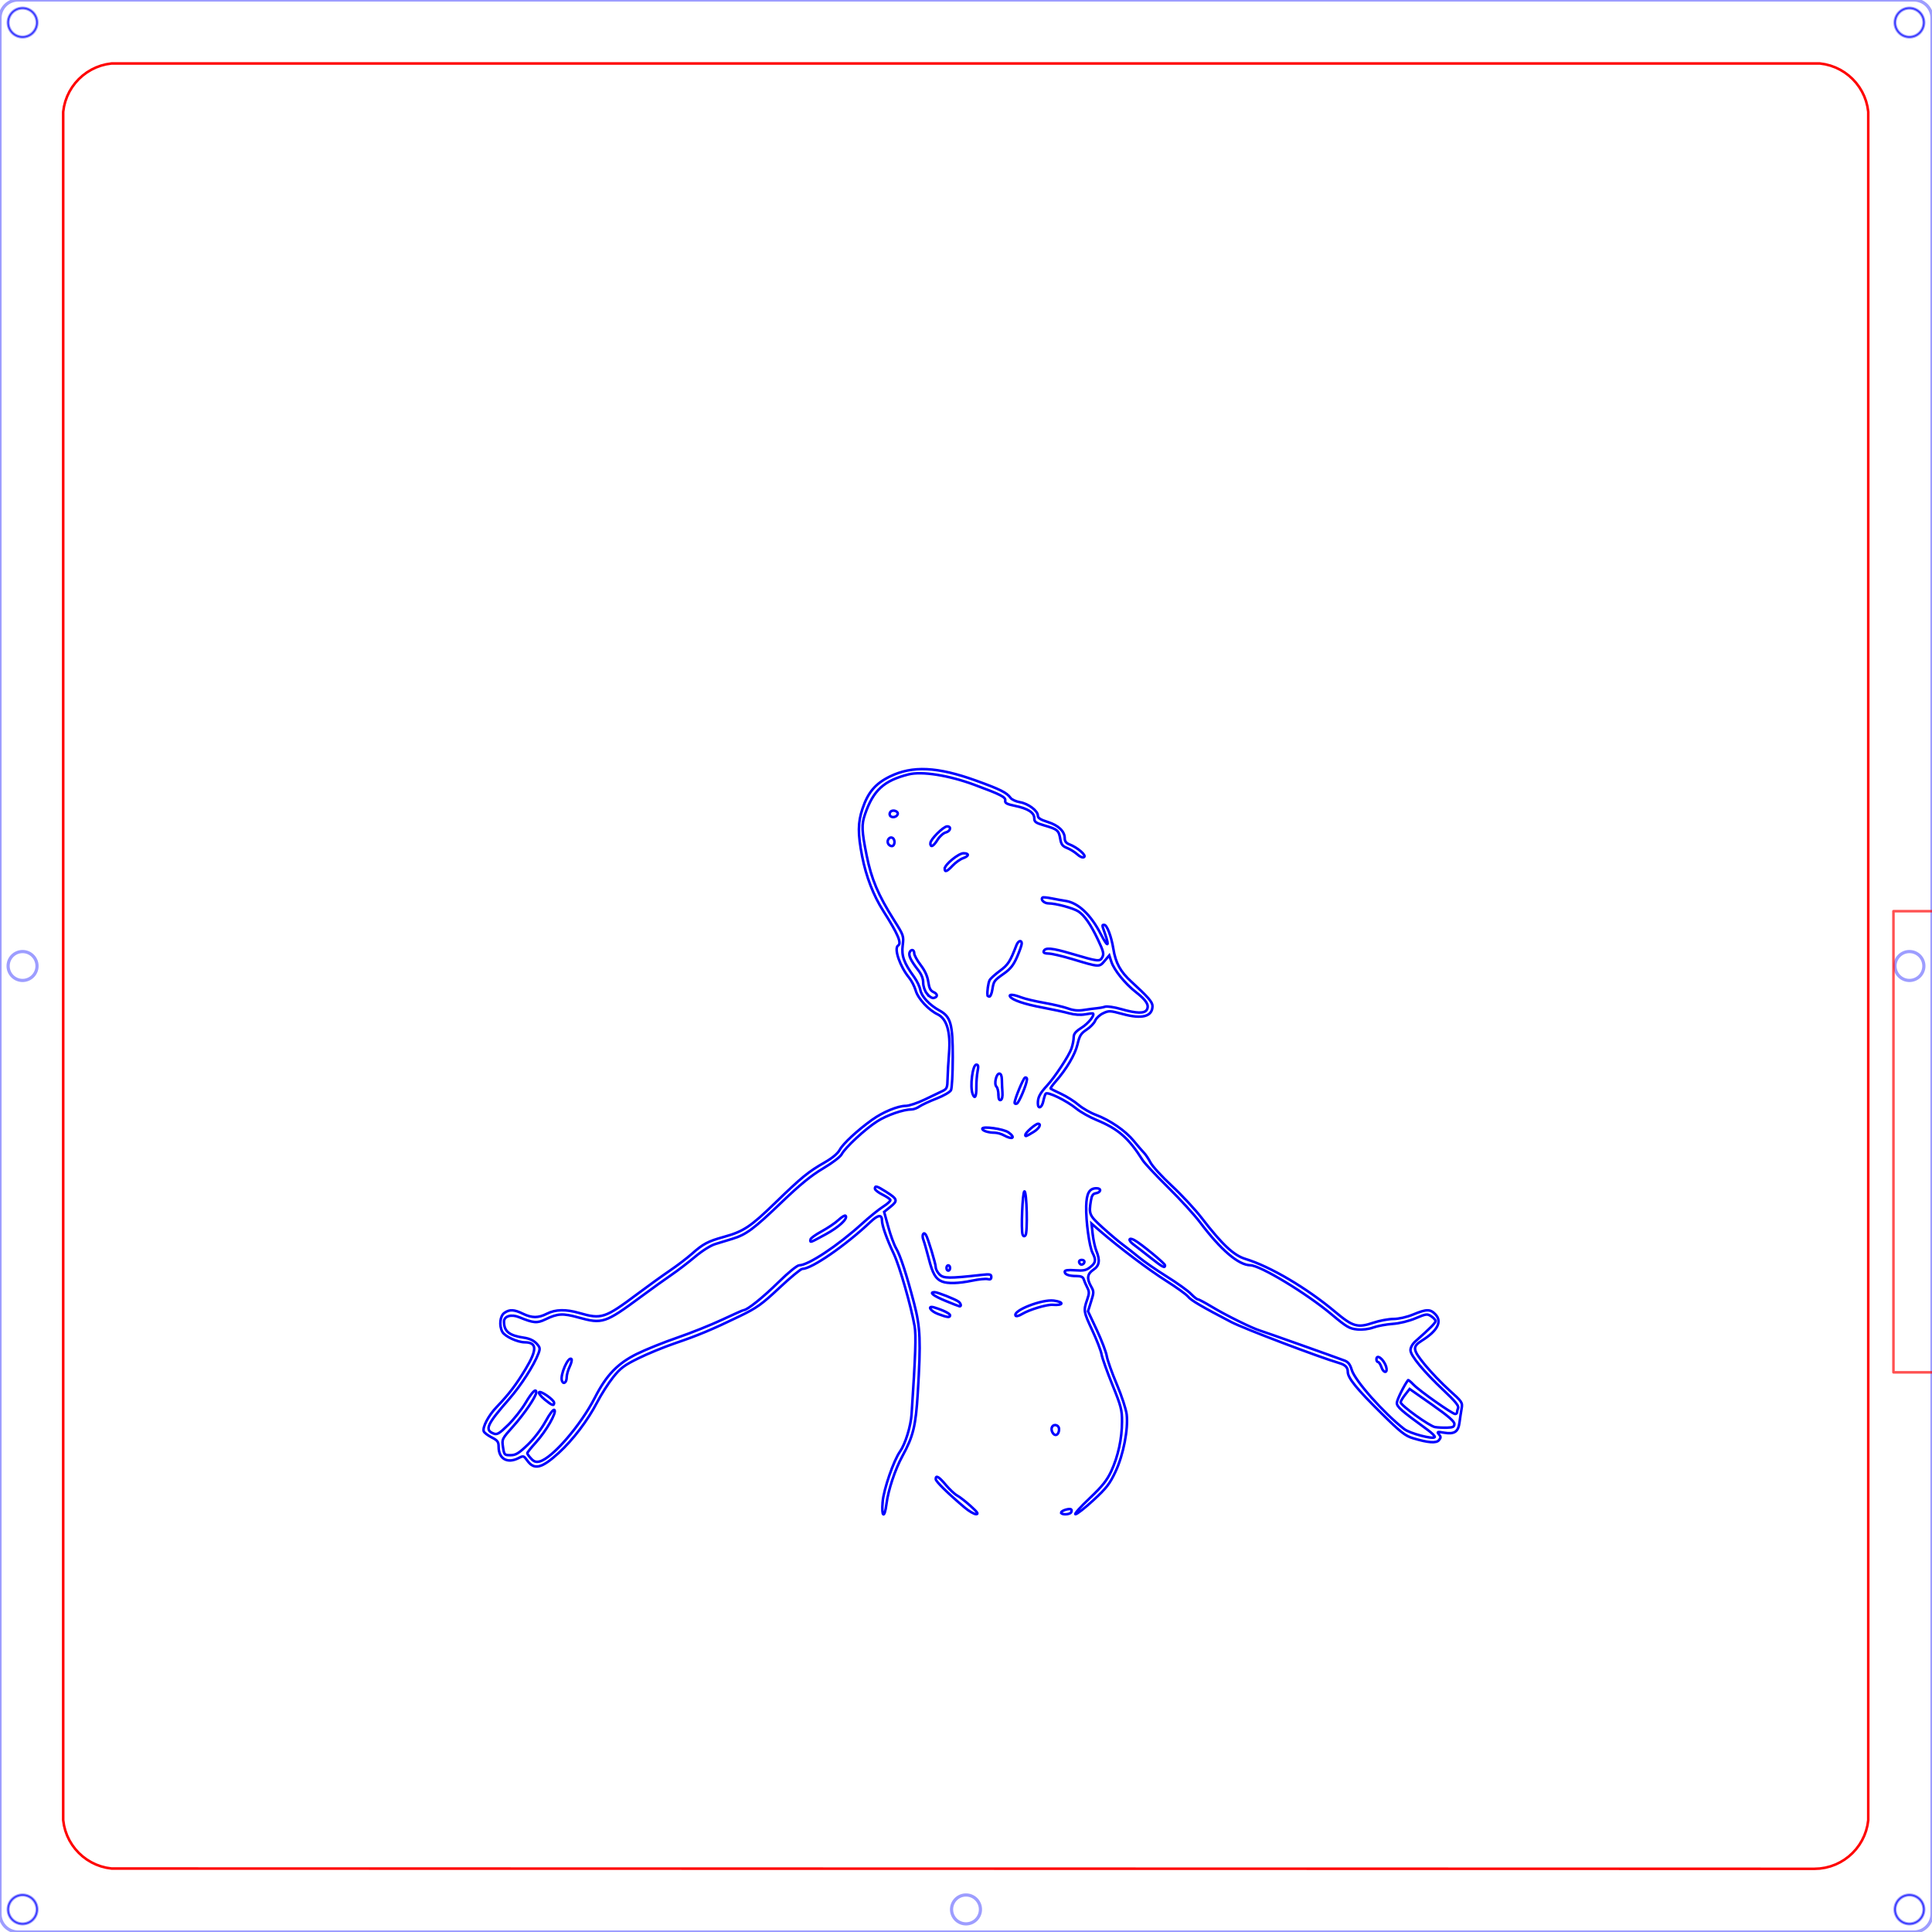 <?xml version="1.0" encoding="UTF-8" standalone="no"?>
<!-- Created with Inkscape (http://www.inkscape.org/) -->

<svg
   xmlns:dc="http://purl.org/dc/elements/1.1/"
   xmlns:cc="http://creativecommons.org/ns#"
   xmlns:rdf="http://www.w3.org/1999/02/22-rdf-syntax-ns#"
   xmlns:svg="http://www.w3.org/2000/svg"
   xmlns="http://www.w3.org/2000/svg"
   xmlns:sodipodi="http://sodipodi.sourceforge.net/DTD/sodipodi-0.dtd"
   xmlns:inkscape="http://www.inkscape.org/namespaces/inkscape"
   width="214mm"
   height="214mm"
   viewBox="0 0 758.268 758.268"
   id="svg2"
   version="1.1"
   inkscape:version="0.91 r13725"
   sodipodi:docname="farnsworth-laser-cutout-repair.svg"
   enable-background="new">
  <defs
     id="defs4">
    <clipPath
       id="clipPath4254"
       clipPathUnits="userSpaceOnUse">
      <path
         inkscape:connector-curvature="0"
         id="path4256"
         d="m 0,634.961 606.614,0 L 606.614,0 0,0 0,634.961 Z" />
    </clipPath>
  </defs>
  <sodipodi:namedview
     id="base"
     pagecolor="#6d6d6d"
     bordercolor="#898989"
     borderopacity="1"
     inkscape:pageopacity="1"
     inkscape:pageshadow="2"
     inkscape:zoom="4.0000001"
     inkscape:cx="736.43243"
     inkscape:cy="268.70215"
     inkscape:document-units="px"
     inkscape:current-layer="layer8"
     showgrid="false"
     inkscape:window-width="3070"
     inkscape:window-height="1752"
     inkscape:window-x="130"
     inkscape:window-y="48"
     inkscape:window-maximized="1"
     borderlayer="true"
     showguides="true"
     inkscape:guide-bbox="true" />
  <g
     inkscape:groupmode="layer"
     id="layer8"
     inkscape:label="Cut lines"
     style="display:inline">
    <path
       inkscape:connector-curvature="0"
       id="path4260-7"
       style="display:inline;fill:none;fill-opacity:1;stroke:#0000ff;stroke-width:1.25;stroke-linecap:butt;stroke-linejoin:miter;stroke-miterlimit:10;stroke-dasharray:none;stroke-opacity:0.384"
       d="m 749.41,384.803 c -3.131,0 -5.669,-2.539 -5.669,-5.669 0,-3.131 2.538,-5.67 5.669,-5.67 3.131,0 5.669,2.539 5.669,5.67 0,3.13 -2.538,5.669 -5.669,5.669 z m 0,370.275 c -3.131,0 -5.669,-2.538 -5.669,-5.669 0,-3.131 2.538,-5.669 5.669,-5.669 3.131,0 5.669,2.538 5.669,5.669 0,3.131 -2.538,5.669 -5.669,5.669 z m 0,-751.889 c 3.131,0 5.669,2.538 5.669,5.669 0,3.131 -2.538,5.67 -5.669,5.67 -3.131,0 -5.67,-2.539 -5.67,-5.67 0,-3.131 2.539,-5.669 5.67,-5.669 z M 379.134,755.078 c -3.131,0 -5.669,-2.538 -5.669,-5.669 0,-3.131 2.538,-5.669 5.669,-5.669 3.131,0 5.67,2.538 5.67,5.669 0,3.131 -2.539,5.669 -5.67,5.669 z M 8.859,384.803 c -3.131,0 -5.67,-2.539 -5.67,-5.669 0,-3.131 2.539,-5.67 5.67,-5.67 3.131,0 5.67,2.539 5.67,5.67 0,3.13 -2.539,5.669 -5.67,5.669 z m 0,370.275 c -3.131,0 -5.67,-2.538 -5.67,-5.669 0,-3.131 2.539,-5.669 5.67,-5.669 3.131,0 5.67,2.538 5.67,5.669 0,3.131 -2.539,5.669 -5.67,5.669 z m 0,-751.889 c 3.131,0 5.67,2.538 5.67,5.669 0,3.131 -2.539,5.67 -5.67,5.67 -3.131,0 -5.67,-2.539 -5.67,-5.67 0,-3.131 2.539,-5.669 5.67,-5.669 z M 751.181,-5.2928228e-4 l -744.095,0 c -3.897,0 -7.086,3.19 -7.086,7.087 l 0,744.094 c 0,3.897 3.189,7.088 7.086,7.088 l 744.095,0 c 3.897,0 7.086,-3.19 7.086,-7.088 l 0,-744.094 c 0,-3.897 -3.189,-7.087 -7.086,-7.087 z" />
    <path
       style="opacity:0.683;fill:none;fill-opacity:1;stroke:#0000ff;stroke-width:0.5;stroke-linecap:round;stroke-linejoin:round;stroke-miterlimit:10;stroke-dasharray:none;stroke-opacity:1"
       d="M 0 -35.434 C -19.63 -35.434 -35.434 -19.63 -35.434 0 L -35.434 758.268 C -35.434 777.898 -19.63 793.701 0 793.701 L 758.268 793.701 C 777.898 793.701 793.701 777.898 793.701 758.268 L 793.701 0 C 793.701 -19.63 777.898 -35.434 758.268 -35.434 L 0 -35.434 z M 8.859 3.189 C 11.991 3.189 14.529 5.726 14.529 8.857 C 14.529 11.989 11.991 14.527 8.859 14.527 C 5.728 14.527 3.189 11.989 3.189 8.857 C 3.189 5.726 5.728 3.189 8.859 3.189 z M 749.41 3.189 C 752.541 3.189 755.078 5.726 755.078 8.857 C 755.078 11.989 752.541 14.527 749.41 14.527 C 746.279 14.527 743.74 11.989 743.74 8.857 C 743.74 5.726 746.279 3.189 749.41 3.189 z M 8.859 743.74 C 11.991 743.74 14.529 746.279 14.529 749.41 C 14.529 752.541 11.991 755.078 8.859 755.078 C 5.728 755.078 3.189 752.541 3.189 749.41 C 3.189 746.279 5.728 743.74 8.859 743.74 z M 749.41 743.74 C 752.541 743.74 755.078 746.279 755.078 749.41 C 755.078 752.541 752.541 755.078 749.41 755.078 C 746.279 755.078 743.742 752.541 743.742 749.41 C 743.742 746.279 746.279 743.74 749.41 743.74 z "
       id="path6019" />
    <g
       transform="translate(2.4826772e-4,-0.313)"
       style="display:inline"
       id="g5247">
      <path
         d="m 712.094,1027.872 -668.313,-0.11 -2.107,-0.323 -2.036,-0.525 -1.952,-0.716 -1.857,-0.896 -1.754,-1.066 -1.636,-1.225 -1.511,-1.374 -1.373,-1.51 -1.225,-1.637 -1.066,-1.752 -0.896,-1.859 -0.716,-1.952 -0.525,-2.035 -0.323,-2.109 0,-670.484 0.323,-2.109 0.525,-2.035 0.716,-1.952 0.896,-1.859 1.066,-1.752 1.225,-1.637 1.373,-1.51 1.511,-1.373 1.636,-1.225 1.754,-1.066 1.857,-0.896 1.952,-0.716 2.036,-0.525 2.107,-0.323 670.484,0 2.109,0.323 2.035,0.525 1.952,0.716 1.859,0.896 1.752,1.066 1.637,1.225 1.511,1.373 1.373,1.51 1.225,1.637 1.066,1.752 0.896,1.859 0.716,1.952 0.525,2.035 0.323,2.109 0,670.484 -0.323,2.109 -0.525,2.035 -0.716,1.952 -0.896,1.859 -1.066,1.752 -1.225,1.637 -1.373,1.51 -1.511,1.374 -1.637,1.225 -1.752,1.066 -1.859,0.896 -1.952,0.716 -2.035,0.525 -2.109,0.323 z"
         style="display:inline;fill:none;fill-opacity:1;stroke:#ff0000;stroke-width:1;stroke-linecap:butt;stroke-linejoin:miter;stroke-miterlimit:10;stroke-dasharray:none;stroke-opacity:1"
         id="path4388"
         inkscape:connector-curvature="0"
         transform="translate(0,-294.094)"
         sodipodi:nodetypes="cccccccccccccccccccccccccccccccccccccccccccccccccccccccccccccc" />
    </g>
    <path
       style="opacity:0.683;fill:none;fill-opacity:1;stroke:#ff0000;stroke-width:1;stroke-linecap:round;stroke-linejoin:round;stroke-miterlimit:10;stroke-dasharray:none;stroke-opacity:1"
       d="M 0 -17.717 C -9.815 -17.717 -17.717 -9.815 -17.717 0 L -17.717 758.268 C -17.717 768.083 -9.815 775.984 0 775.984 L 758.268 775.984 C 768.083 775.984 775.984 768.083 775.984 758.268 L 775.984 538.617 L 743.141 538.617 L 743.141 357.619 L 775.984 357.619 L 775.984 0 C 775.984 -9.815 768.083 -17.717 758.268 -17.717 L 0 -17.717 z "
       id="rect7661" />
    <path
       style="display:inline;fill:none;stroke:#0000ff;stroke-opacity:1"
       d="m 346.42,589.393 c 0.467,-5.02 4.307,-16.126 6.81,-19.691 2.092,-2.98 4.232,-9.908 4.553,-14.74 1.531,-23.011 1.804,-30.944 1.185,-34.453 -1.408,-7.987 -5.944,-23.731 -8.205,-28.477 -2.689,-5.643 -4.602,-11.044 -4.602,-12.991 0,-2.472 -1.516,-2.311 -4.46,0.475 -9.852,9.32 -23.148,18.493 -26.805,18.493 -0.593,0 -4.637,3.339 -8.988,7.419 -6.961,6.529 -8.839,7.869 -15.645,11.168 -10.68,5.177 -16.306,7.532 -25.312,10.595 -4.254,1.447 -10.71,4.095 -14.347,5.884 -5.63,2.77 -7.111,3.88 -9.971,7.472 -1.847,2.32 -4.672,6.75 -6.278,9.844 -3.681,7.093 -9.484,14.739 -15.027,19.8 -6.738,6.152 -9.67,6.864 -12.411,3.015 -1.33,-1.868 -1.511,-1.921 -3.327,-0.974 -4.422,2.307 -7.897,0.369 -7.897,-4.405 0,-1.952 -0.403,-2.496 -2.726,-3.681 -1.499,-0.765 -2.894,-1.83 -3.1,-2.366 -0.602,-1.569 1.85,-6.225 5.01,-9.514 4.825,-5.022 7.702,-8.792 11.383,-14.916 4.632,-7.706 4.543,-10.494 -0.336,-10.529 -2.871,-0.021 -7.825,-2.336 -8.767,-4.097 -1.335,-2.494 -0.932,-6.234 0.803,-7.449 2.037,-1.426 3.784,-1.351 7.226,0.312 3.617,1.747 6.068,1.747 9.492,0 3.316,-1.692 7.445,-1.779 12.656,-0.269 8.731,2.531 10.048,2.1 22.852,-7.476 4.254,-3.181 10.03,-7.339 12.835,-9.239 2.805,-1.9 6.685,-4.861 8.621,-6.581 4.33,-3.846 6.215,-4.841 12.43,-6.563 7.761,-2.151 10.457,-3.937 20.211,-13.394 10.426,-10.109 12.932,-12.155 19.442,-15.875 2.958,-1.69 5.072,-3.465 5.851,-4.911 1.304,-2.421 6.977,-7.684 12.725,-11.804 4.221,-3.026 10.101,-5.452 13.206,-5.447 1.243,0.001 4.632,-1.136 7.533,-2.528 2.9,-1.392 6.064,-2.911 7.031,-3.375 1.542,-0.74 1.766,-1.316 1.827,-4.679 0.038,-2.109 0.3,-6.682 0.581,-10.163 0.662,-8.18 -0.879,-13.439 -4.439,-15.153 -3.638,-1.751 -7.726,-6.181 -8.648,-9.37 -0.461,-1.594 -1.618,-3.848 -2.571,-5.008 -3.633,-4.42 -6.077,-11.575 -4.325,-12.658 1.475,-0.912 -0.061,-4.494 -5.795,-13.51 -3.922,-6.166 -6.761,-13.495 -8.329,-21.494 -1.734,-8.851 -1.701,-13.246 0.141,-18.701 2.177,-6.447 5.067,-9.841 10.747,-12.623 8.839,-4.329 18.651,-3.86 33.818,1.613 9.512,3.433 12.06,4.707 13.531,6.766 0.481,0.673 2.153,1.44 3.716,1.704 3.247,0.549 7.011,3.376 7.011,5.267 0,0.935 1.049,1.608 3.9,2.505 4.217,1.327 6.647,3.666 6.647,6.399 0,1.157 0.562,1.894 1.806,2.367 3.155,1.2 6.821,4.352 5.797,4.985 -0.566,0.35 -1.574,-0.048 -2.674,-1.054 -0.971,-0.889 -2.77,-2.011 -3.999,-2.495 -1.815,-0.714 -2.32,-1.388 -2.692,-3.587 -0.562,-3.329 -1.072,-3.763 -6.148,-5.233 -3.477,-1.007 -4.043,-1.408 -4.043,-2.863 0,-2.212 -2.521,-3.826 -7.596,-4.861 -3.078,-0.628 -3.959,-1.085 -3.806,-1.974 0.251,-1.455 -1.525,-2.374 -12.246,-6.338 -9.975,-3.688 -20.53,-5.342 -25.713,-4.029 -9.688,2.455 -13.785,6.2 -17.055,15.589 -1.427,4.098 -1.333,6.51 0.636,16.273 1.864,9.24 4.485,15.432 10.711,25.3 3.812,6.042 3.886,6.258 3.424,9.962 -0.514,4.117 0.478,6.848 4.516,12.422 1.084,1.497 2.169,3.772 2.409,5.055 0.48,2.561 3.607,5.93 7.454,8.032 4.484,2.45 5.273,5.206 5.273,18.42 0,6.354 -0.316,12.159 -0.703,12.899 -0.387,0.741 -2.947,2.213 -5.691,3.273 -2.744,1.059 -5.741,2.453 -6.66,3.097 -0.92,0.644 -2.326,1.171 -3.126,1.171 -3.232,0 -9.624,2.216 -13.48,4.673 -4.699,2.995 -12.584,10.306 -13.944,12.93 -0.525,1.013 -3.667,3.407 -7.272,5.541 -4.67,2.765 -9.006,6.304 -16.407,13.395 -10.878,10.421 -13.795,12.585 -19.2,14.242 -1.934,0.593 -4.939,1.509 -6.678,2.037 -1.876,0.569 -5.165,2.64 -8.086,5.093 -2.708,2.273 -6.822,5.424 -9.143,7.001 -2.32,1.577 -7.699,5.437 -11.953,8.578 -14.148,10.445 -15.14,10.773 -24.609,8.153 -6.132,-1.697 -8.102,-1.582 -12.925,0.752 -3.271,1.584 -4.653,1.468 -10.33,-0.863 -3.057,-1.256 -5.925,-0.412 -5.925,1.744 0,3.834 2.024,5.468 7.815,6.31 2.122,0.308 3.814,1.078 4.891,2.225 1.466,1.56 1.557,1.992 0.824,3.932 -1.758,4.659 -6.87,12.618 -11.498,17.904 -8.785,10.035 -9.737,12.156 -6.091,13.567 1.368,0.53 2.182,0.047 5.664,-3.357 2.237,-2.186 5.336,-6.111 6.887,-8.721 2.553,-4.296 4.164,-5.872 4.164,-4.074 0,1.53 -4.657,8.396 -8.938,13.18 -4.54,5.073 -4.578,5.15 -4.107,8.29 0.46,3.066 0.556,3.17 2.945,3.17 2.043,0 3.193,-0.69 6.657,-3.994 2.491,-2.376 5.352,-6.103 7.061,-9.2 1.778,-3.22 3.124,-4.955 3.529,-4.55 0.952,0.952 -3.215,8.241 -7.263,12.702 -1.87,2.061 -3.4,3.979 -3.4,4.262 0,0.283 0.669,1.232 1.486,2.109 1.125,1.208 1.936,1.483 3.34,1.135 4.948,-1.228 16.133,-14.144 21.72,-25.084 4.499,-8.808 8.913,-13.398 16.477,-17.135 3.44,-1.699 10.592,-4.577 15.893,-6.395 5.301,-1.818 13.231,-4.992 17.621,-7.054 4.39,-2.062 8.187,-3.751 8.438,-3.752 1.358,-0.009 7.504,-4.941 13.528,-10.855 4.007,-3.934 7.424,-6.72 8.241,-6.72 3.529,0 15.186,-7.728 24.69,-16.368 2.884,-2.622 6.606,-5.628 8.271,-6.68 1.665,-1.052 2.926,-2.22 2.802,-2.596 -0.124,-0.376 -1.533,-1.325 -3.13,-2.109 -1.597,-0.785 -2.918,-1.822 -2.936,-2.305 -0.049,-1.31 0.764,-1.091 4.316,1.162 4.579,2.904 4.768,3.516 1.821,5.901 l -2.522,2.041 1.628,5.917 c 0.895,3.254 2.271,7.007 3.058,8.34 1.685,2.856 4.082,10.187 7.08,21.657 2.46,9.412 2.676,14.697 1.434,35.195 -0.781,12.897 -1.779,16.985 -6.04,24.746 -2.857,5.204 -5.581,13.394 -6.25,18.791 -0.74,5.969 -2.053,5.174 -1.488,-0.901 z m 32.178,2.275 c -6.67,-5.654 -11.342,-10.246 -11.342,-11.148 0,-1.704 1.214,-1.003 3.963,2.285 1.486,1.778 3.496,3.654 4.467,4.169 0.971,0.515 3.347,2.368 5.281,4.118 2.737,2.477 3.204,3.182 2.109,3.181 -0.773,-5.6e-4 -2.789,-1.173 -4.478,-2.605 z m 37.876,1.98 c 0,-0.78 3.372,-1.798 3.97,-1.199 0.214,0.214 0.181,0.727 -0.074,1.139 -0.582,0.942 -3.896,0.993 -3.896,0.06 z m 11.043,-5.476 c 5.118,-4.854 6.923,-7.108 8.626,-10.77 2.681,-5.766 4.209,-12.805 4.225,-19.461 0.011,-4.572 -0.386,-6.088 -3.77,-14.414 -2.08,-5.118 -3.994,-10.494 -4.252,-11.947 -0.258,-1.453 -1.878,-5.658 -3.6,-9.343 -3.475,-7.436 -3.547,-7.856 -2.081,-12.065 0.895,-2.569 0.898,-3.214 0.026,-4.922 -0.552,-1.081 -1.169,-2.519 -1.37,-3.196 -0.256,-0.863 -1.089,-1.23 -2.791,-1.23 -3.018,0 -4.65,-0.598 -4.65,-1.702 0,-0.598 1.195,-0.763 4.043,-0.559 3.359,0.24 4.37,0.031 5.977,-1.237 2.194,-1.731 2.365,-2.77 0.917,-5.568 -1.288,-2.491 -2.641,-12.393 -2.507,-18.352 0.114,-5.081 1.237,-7.034 4.043,-7.034 2.067,0 1.804,1.658 -0.313,1.971 -1.056,0.156 -1.556,0.909 -1.871,2.812 -0.891,5.391 -0.678,5.881 4.665,10.718 2.797,2.532 6.351,5.53 7.897,6.663 1.547,1.133 4.395,3.37 6.328,4.97 1.934,1.601 6.838,4.987 10.898,7.524 4.061,2.538 8.312,5.586 9.448,6.774 1.136,1.188 2.361,2.16 2.723,2.16 0.362,0 2.913,1.364 5.669,3.03 5.275,3.19 15.748,8.357 18.724,9.237 1.599,0.473 28.653,10.071 33.218,11.785 1.41,0.529 2.162,1.508 2.787,3.629 1.246,4.226 12.495,16.914 20.595,23.231 2.21,1.723 11.386,4.145 11.992,3.165 0.193,-0.312 -1.089,-1.612 -2.85,-2.889 -10.41,-7.551 -12.095,-9.034 -12.025,-10.587 0.054,-1.212 2.816,-6.793 4.394,-8.882 0.113,-0.15 1.085,0.653 2.16,1.784 2.263,2.381 15.203,11.496 16.319,11.496 0.414,0 0.752,-0.291 0.752,-0.646 0,-0.355 0.193,-1.149 0.429,-1.763 0.3,-0.781 -1.317,-2.756 -5.371,-6.561 -8.081,-7.585 -13.339,-13.921 -13.339,-16.075 0,-1.04 0.792,-2.462 1.934,-3.469 5.658,-4.993 7.91,-7.256 7.91,-7.949 0,-0.423 -0.761,-1.268 -1.691,-1.878 -1.579,-1.035 -1.986,-0.983 -6.152,0.776 -2.666,1.126 -6.301,2.015 -9.032,2.209 -2.514,0.179 -5.909,0.812 -7.546,1.407 -1.824,0.663 -4.286,0.957 -6.359,0.757 -2.999,-0.288 -4.141,-0.96 -10.032,-5.9 -9.921,-8.318 -27.995,-19.243 -31.903,-19.285 -4.597,-0.049 -11.558,-5.995 -19.734,-16.86 -2.183,-2.9 -7.824,-9.072 -12.537,-13.716 -4.712,-4.643 -9.201,-9.442 -9.974,-10.664 -5.517,-8.716 -9.571,-12.252 -18.062,-15.753 -2.755,-1.136 -6.328,-3.146 -7.939,-4.467 -3.88,-3.18 -11.458,-6.85 -12.076,-5.85 -0.257,0.416 -0.662,1.709 -0.9,2.874 -0.559,2.732 -2.155,3.346 -2.155,0.829 0,-2.296 0.797,-3.832 3.546,-6.828 3.206,-3.495 8.697,-11.836 9.663,-14.679 0.469,-1.381 0.854,-3.329 0.854,-4.33 0,-1.387 0.741,-2.288 3.12,-3.793 2.624,-1.66 5.186,-4.855 4.465,-5.568 -0.111,-0.11 -1.497,0.038 -3.08,0.328 -1.833,0.336 -4.13,0.184 -6.328,-0.418 -1.898,-0.52 -6.614,-1.535 -10.481,-2.256 -7.007,-1.306 -11.812,-2.937 -12.65,-4.293 -0.63,-1.02 1.29,-0.881 4.374,0.314 1.458,0.565 5.499,1.526 8.979,2.136 3.48,0.609 7.691,1.603 9.357,2.21 2.159,0.786 3.977,0.952 6.328,0.58 1.814,-0.287 4.09,-0.585 5.057,-0.663 0.967,-0.078 2.397,-0.349 3.179,-0.603 0.782,-0.254 3.628,0.169 6.326,0.941 6.063,1.734 9.186,1.801 10.073,0.217 0.986,-1.762 -0.222,-3.711 -4.23,-6.827 -4.292,-3.336 -8.62,-8.685 -9.717,-12.009 l -0.813,-2.463 -1.821,2.164 c -2.109,2.507 -2,2.513 -12.672,-0.707 -3.968,-1.197 -8.187,-2.176 -9.375,-2.176 -1.414,0 -2.061,-0.304 -1.871,-0.879 0.52,-1.579 3.16,-1.356 10.871,0.92 10.67,3.15 11.174,3.207 12.151,1.382 0.692,-1.294 0.424,-2.361 -1.741,-6.92 -2.841,-5.982 -5.264,-9.469 -7.681,-11.053 -1.939,-1.271 -8.856,-3.139 -11.621,-3.139 -1.778,0 -3.295,-1.433 -2.431,-2.297 0.179,-0.179 1.818,-0.024 3.643,0.345 1.825,0.369 4.193,0.795 5.262,0.947 5.072,0.721 10.031,5.377 14.013,13.156 2.668,5.211 3.493,5.111 1.62,-0.198 -1.256,-3.559 -1.252,-3.516 -0.316,-3.516 1.069,0 2.786,4.498 3.566,9.341 0.908,5.636 2.758,9.015 7.116,12.993 6.503,5.936 8.267,7.973 8.256,9.533 -0.029,4.119 -4.072,5.2 -11.698,3.126 -4.987,-1.356 -5.44,-1.373 -7.709,-0.291 -1.326,0.632 -2.707,1.929 -3.07,2.882 -0.362,0.953 -1.864,2.53 -3.336,3.505 -2.274,1.505 -2.818,2.378 -3.612,5.793 -0.926,3.983 -4.323,9.739 -8.668,14.688 -1.188,1.353 -2.039,2.569 -1.891,2.702 0.148,0.133 2.021,1.062 4.163,2.066 2.141,1.004 5.184,2.93 6.762,4.28 1.578,1.351 4.618,3.11 6.756,3.91 5.622,2.103 11.699,6.272 14.932,10.242 1.547,1.9 3.353,3.998 4.014,4.664 0.661,0.665 1.828,2.409 2.595,3.876 0.766,1.466 4.544,5.585 8.395,9.153 3.851,3.568 9.138,9.263 11.749,12.656 7.976,10.365 12.486,14.585 17.081,15.985 9.728,2.962 24.103,11.432 35.171,20.723 7.022,5.895 8.823,6.417 14.973,4.34 2.41,-0.814 5.981,-1.487 7.936,-1.496 2.14,-0.01 5.234,-0.708 7.774,-1.755 5.284,-2.177 6.728,-2.181 8.752,-0.025 2.674,2.847 0.804,6.429 -5.376,10.301 -3.759,2.355 -3.611,3.544 1.165,9.389 2.356,2.883 6.674,7.39 9.596,10.016 5.101,4.583 5.295,4.872 4.872,7.241 -0.243,1.357 -0.617,3.818 -0.832,5.469 -0.479,3.679 -2.007,4.682 -6.085,3.993 -2.643,-0.447 -2.83,-0.385 -1.971,0.65 0.791,0.954 0.793,1.331 0.011,2.273 -1.066,1.284 -4.2,1.055 -10.196,-0.746 -3.057,-0.918 -4.871,-2.35 -12.442,-9.823 -9.698,-9.572 -13.159,-13.845 -13.159,-16.245 0,-1.779 -0.976,-2.746 -3.516,-3.482 -7.501,-2.174 -37.388,-13.533 -42.188,-16.034 -11.722,-6.108 -15.837,-8.532 -17.016,-10.024 -0.658,-0.832 -4.478,-3.585 -8.489,-6.118 -6.862,-4.333 -18.467,-13.078 -26.015,-19.603 l -3.356,-2.901 0.461,4.13 c 0.253,2.271 0.894,5.197 1.423,6.501 1.549,3.818 1.232,5.884 -1.147,7.473 -2.416,1.614 -2.673,3.474 -0.905,6.555 1.137,1.982 1.137,2.312 -0.002,5.926 l -1.206,3.827 3.437,7.315 c 1.89,4.023 3.656,8.638 3.923,10.256 0.267,1.617 2.042,6.614 3.945,11.103 1.903,4.489 3.646,9.81 3.875,11.825 0.659,5.802 -1.307,15.873 -4.376,22.414 -2.259,4.813 -3.556,6.491 -8.662,11.202 -3.303,3.048 -6.48,5.538 -7.06,5.534 -0.58,-0.006 1.858,-2.77 5.418,-6.146 z m 143.293,-29.333 c 0,-0.992 -2.549,-3.185 -8.778,-7.55 l -8.778,-6.152 -1.769,2.26 c -0.973,1.243 -1.769,2.584 -1.769,2.98 0,1.19 11.382,9.384 13.501,9.721 1.082,0.172 3.234,0.273 4.78,0.226 2.309,-0.071 2.812,-0.336 2.812,-1.484 z m -157.755,3.336 c -0.897,-1.675 0.096,-3.339 1.639,-2.747 0.717,0.275 1.087,1.048 0.95,1.981 -0.295,2.005 -1.703,2.422 -2.589,0.766 z M 213.777,549.281 c -1.445,-1.191 -2.445,-2.462 -2.221,-2.823 0.51,-0.825 5.899,2.917 5.92,4.11 0.023,1.365 -0.85,1.061 -3.698,-1.287 z m 6.777,-7.334 c -0.842,-2.195 2.481,-9.799 3.735,-8.545 0.267,0.267 -0.046,1.599 -0.696,2.961 -0.649,1.362 -1.181,3.238 -1.181,4.168 0,2.058 -1.247,3.008 -1.858,1.416 z m 321.693,-5.212 c -0.415,-1.189 -1.039,-2.162 -1.388,-2.162 -0.349,0 -0.634,-0.475 -0.634,-1.055 0,-2.291 2.903,-0.061 3.813,2.929 0.74,2.433 -0.948,2.704 -1.79,0.288 z M 368.135,515.7 c -3.116,-1.172 -4.375,-3.444 -1.406,-2.537 3.538,1.08 6.152,2.394 6.152,3.091 0,0.954 -1.067,0.83 -4.746,-0.554 z m 30.458,0.667 c -1.219,-1.972 10.373,-6.524 15.026,-5.9 4.224,0.567 3.807,1.979 -0.482,1.632 -2.2,-0.178 -9.218,1.929 -11.898,3.573 -1.284,0.787 -2.406,1.082 -2.645,0.695 z m -27.645,-5.867 c -4.721,-1.958 -6.44,-3.351 -4.137,-3.351 1.146,0 8.158,2.776 9.41,3.725 0.96,0.728 1.196,1.948 0.352,1.82 -0.29,-0.044 -2.821,-1.032 -5.625,-2.194 z m -1.23,-7.531 c -2.484,-1.017 -3.681,-3.075 -5.174,-8.899 -0.804,-3.133 -1.775,-6.523 -2.159,-7.534 -0.699,-1.838 0.118,-3.323 1.022,-1.86 0.809,1.31 3.85,11.361 3.85,12.727 0,0.72 0.671,1.98 1.492,2.8 1.57,1.57 3.665,1.594 16.262,0.191 3.546,-0.395 4.043,-0.3 4.043,0.773 0,0.88 -0.397,1.12 -1.415,0.854 -0.778,-0.203 -3.547,0.076 -6.152,0.621 -5.214,1.091 -9.604,1.213 -11.769,0.326 z m 1.758,-5.312 c 0,-0.58 0.316,-1.055 0.703,-1.055 0.387,0 0.703,0.475 0.703,1.055 0,0.58 -0.316,1.055 -0.703,1.055 -0.387,0 -0.703,-0.475 -0.703,-1.055 z m 80.071,-4.047 c -2.56,-2.028 -5.566,-4.363 -6.68,-5.188 -2.21,-1.638 -1.959,-2.946 0.331,-1.721 2.509,1.343 12.059,9.19 12.059,9.909 0,1.256 -0.998,0.732 -5.71,-3.001 z m -27.59,2.504 c -0.792,-0.792 -0.482,-1.622 0.605,-1.622 0.58,0 1.055,0.298 1.055,0.662 0,0.887 -1.098,1.522 -1.66,0.96 z M 318.037,486.57 c 0,-0.491 1.978,-1.959 4.395,-3.263 2.417,-1.304 5.418,-3.333 6.669,-4.509 1.251,-1.176 2.495,-1.917 2.765,-1.647 1.061,1.061 -2.612,4.48 -7.867,7.323 -6.268,3.392 -5.962,3.284 -5.962,2.096 z m 83.319,-2.021 c -0.675,-1.759 -0.051,-16.767 0.704,-16.952 0.952,-0.234 1.334,16.353 0.398,17.288 -0.469,0.469 -0.836,0.357 -1.102,-0.336 z m -7.382,-38.981 c -0.967,-0.536 -2.549,-0.984 -3.516,-0.995 -2.609,-0.03 -4.922,-0.772 -4.922,-1.58 0,-1.105 8.389,0.078 10.279,1.45 2.975,2.16 1.571,3.018 -1.841,1.125 z m 8.438,-0.172 c 0,-0.823 4.032,-4.34 4.976,-4.34 1.457,0 0.494,1.847 -1.64,3.147 -3.152,1.92 -3.335,1.986 -3.335,1.193 z m -4.207,-12.543 c 0.03,-1.525 3.42,-9.698 4.118,-9.931 0.436,-0.145 0.773,0.158 0.75,0.674 -0.087,1.944 -3.159,9.281 -4.001,9.556 -0.483,0.158 -0.874,0.024 -0.867,-0.299 z m -6.34,-3.199 c 0,-1.308 -0.348,-2.727 -0.774,-3.153 -1.02,-1.02 -0.113,-5.132 1.132,-5.132 0.595,0 0.962,0.853 0.983,2.285 0.019,1.257 0.12,3.521 0.226,5.032 0.12,1.717 -0.138,2.859 -0.687,3.047 -0.589,0.201 -0.879,-0.484 -0.879,-2.079 z m -10.12,-0.257 c -1.124,-2.93 -0.039,-11.544 1.455,-11.544 0.772,0 0.879,0.59 0.48,2.637 -0.283,1.45 -0.499,4.298 -0.481,6.328 0.033,3.627 -0.613,4.772 -1.454,2.579 z m -17.925,-39.376 c -0.864,-1.099 -1.486,-2.91 -1.486,-4.33 0,-1.617 -0.677,-3.305 -2.008,-5.003 -2.75,-3.509 -3.797,-5.651 -3.342,-6.836 0.554,-1.443 1.834,-1.23 1.834,0.305 0,0.718 1.136,2.793 2.525,4.612 1.693,2.217 2.679,4.394 2.992,6.605 0.352,2.488 0.855,3.469 2.048,3.993 1.731,0.761 1.739,1.995 0.015,2.329 -0.601,0.117 -1.761,-0.638 -2.578,-1.677 z m 23.752,0.586 c -0.202,-1.431 0.286,-4.877 0.836,-5.908 0.341,-0.639 2.154,-2.288 4.029,-3.664 3.204,-2.352 3.997,-3.581 6.521,-10.116 0.68,-1.76 2.048,-2.143 2.048,-0.574 0,0.555 -0.817,2.893 -1.816,5.196 -1.383,3.189 -2.599,4.743 -5.098,6.514 -3.978,2.82 -4.077,2.956 -4.622,6.363 -0.239,1.494 -0.747,2.716 -1.129,2.716 -0.382,0 -0.728,-0.237 -0.769,-0.527 z m -16.8,-49.664 c 0,-1.588 5.449,-6.058 7.385,-6.058 2.35,0 2.23,1.103 -0.213,1.955 -1.083,0.378 -2.901,1.674 -4.041,2.881 -2.255,2.389 -3.131,2.731 -3.131,1.222 z m -22.264,-9.973 c -0.507,-1.322 0.737,-2.764 1.812,-2.1 1.159,0.716 0.916,3.202 -0.312,3.202 -0.592,0 -1.267,-0.496 -1.5,-1.102 z m 16.639,-0.035 c 0,-1.477 5.12,-6.597 6.597,-6.597 1.782,0 1.331,1.908 -0.562,2.384 -0.935,0.235 -2.385,1.535 -3.221,2.889 -1.623,2.626 -2.813,3.186 -2.813,1.325 z m -15.834,-10.838 c -0.273,-0.442 -0.166,-1.134 0.239,-1.539 0.945,-0.945 3.148,-0.121 2.764,1.034 -0.391,1.175 -2.381,1.51 -3.002,0.505 z"
       id="path4217"
       inkscape:connector-curvature="0" />
  </g>
  <g
     inkscape:groupmode="layer"
     id="layer4"
     inkscape:label="Torso color"
     style="display:inline" />
  <g
     inkscape:groupmode="layer"
     id="layer3"
     inkscape:label="Body color"
     style="display:inline">
    <path
       style="fill:#000000"
       d=""
       id="path4548"
       inkscape:connector-curvature="0" />
    <path
       style="fill:#000000"
       d=""
       id="path4546"
       inkscape:connector-curvature="0" />
  </g>
  <g
     inkscape:label="Body outline"
     inkscape:groupmode="layer"
     id="layer1"
     transform="translate(0,-294.094)"
     style="display:inline" />
  <g
     inkscape:groupmode="layer"
     id="layer7"
     inkscape:label="Glasses colour"
     style="display:inline" />
  <g
     inkscape:groupmode="layer"
     id="layer6"
     inkscape:label="Glasses front colour"
     style="display:inline" />
  <g
     inkscape:groupmode="layer"
     id="layer5"
     inkscape:label="Glasses outline"
     style="display:inline" />
</svg>
